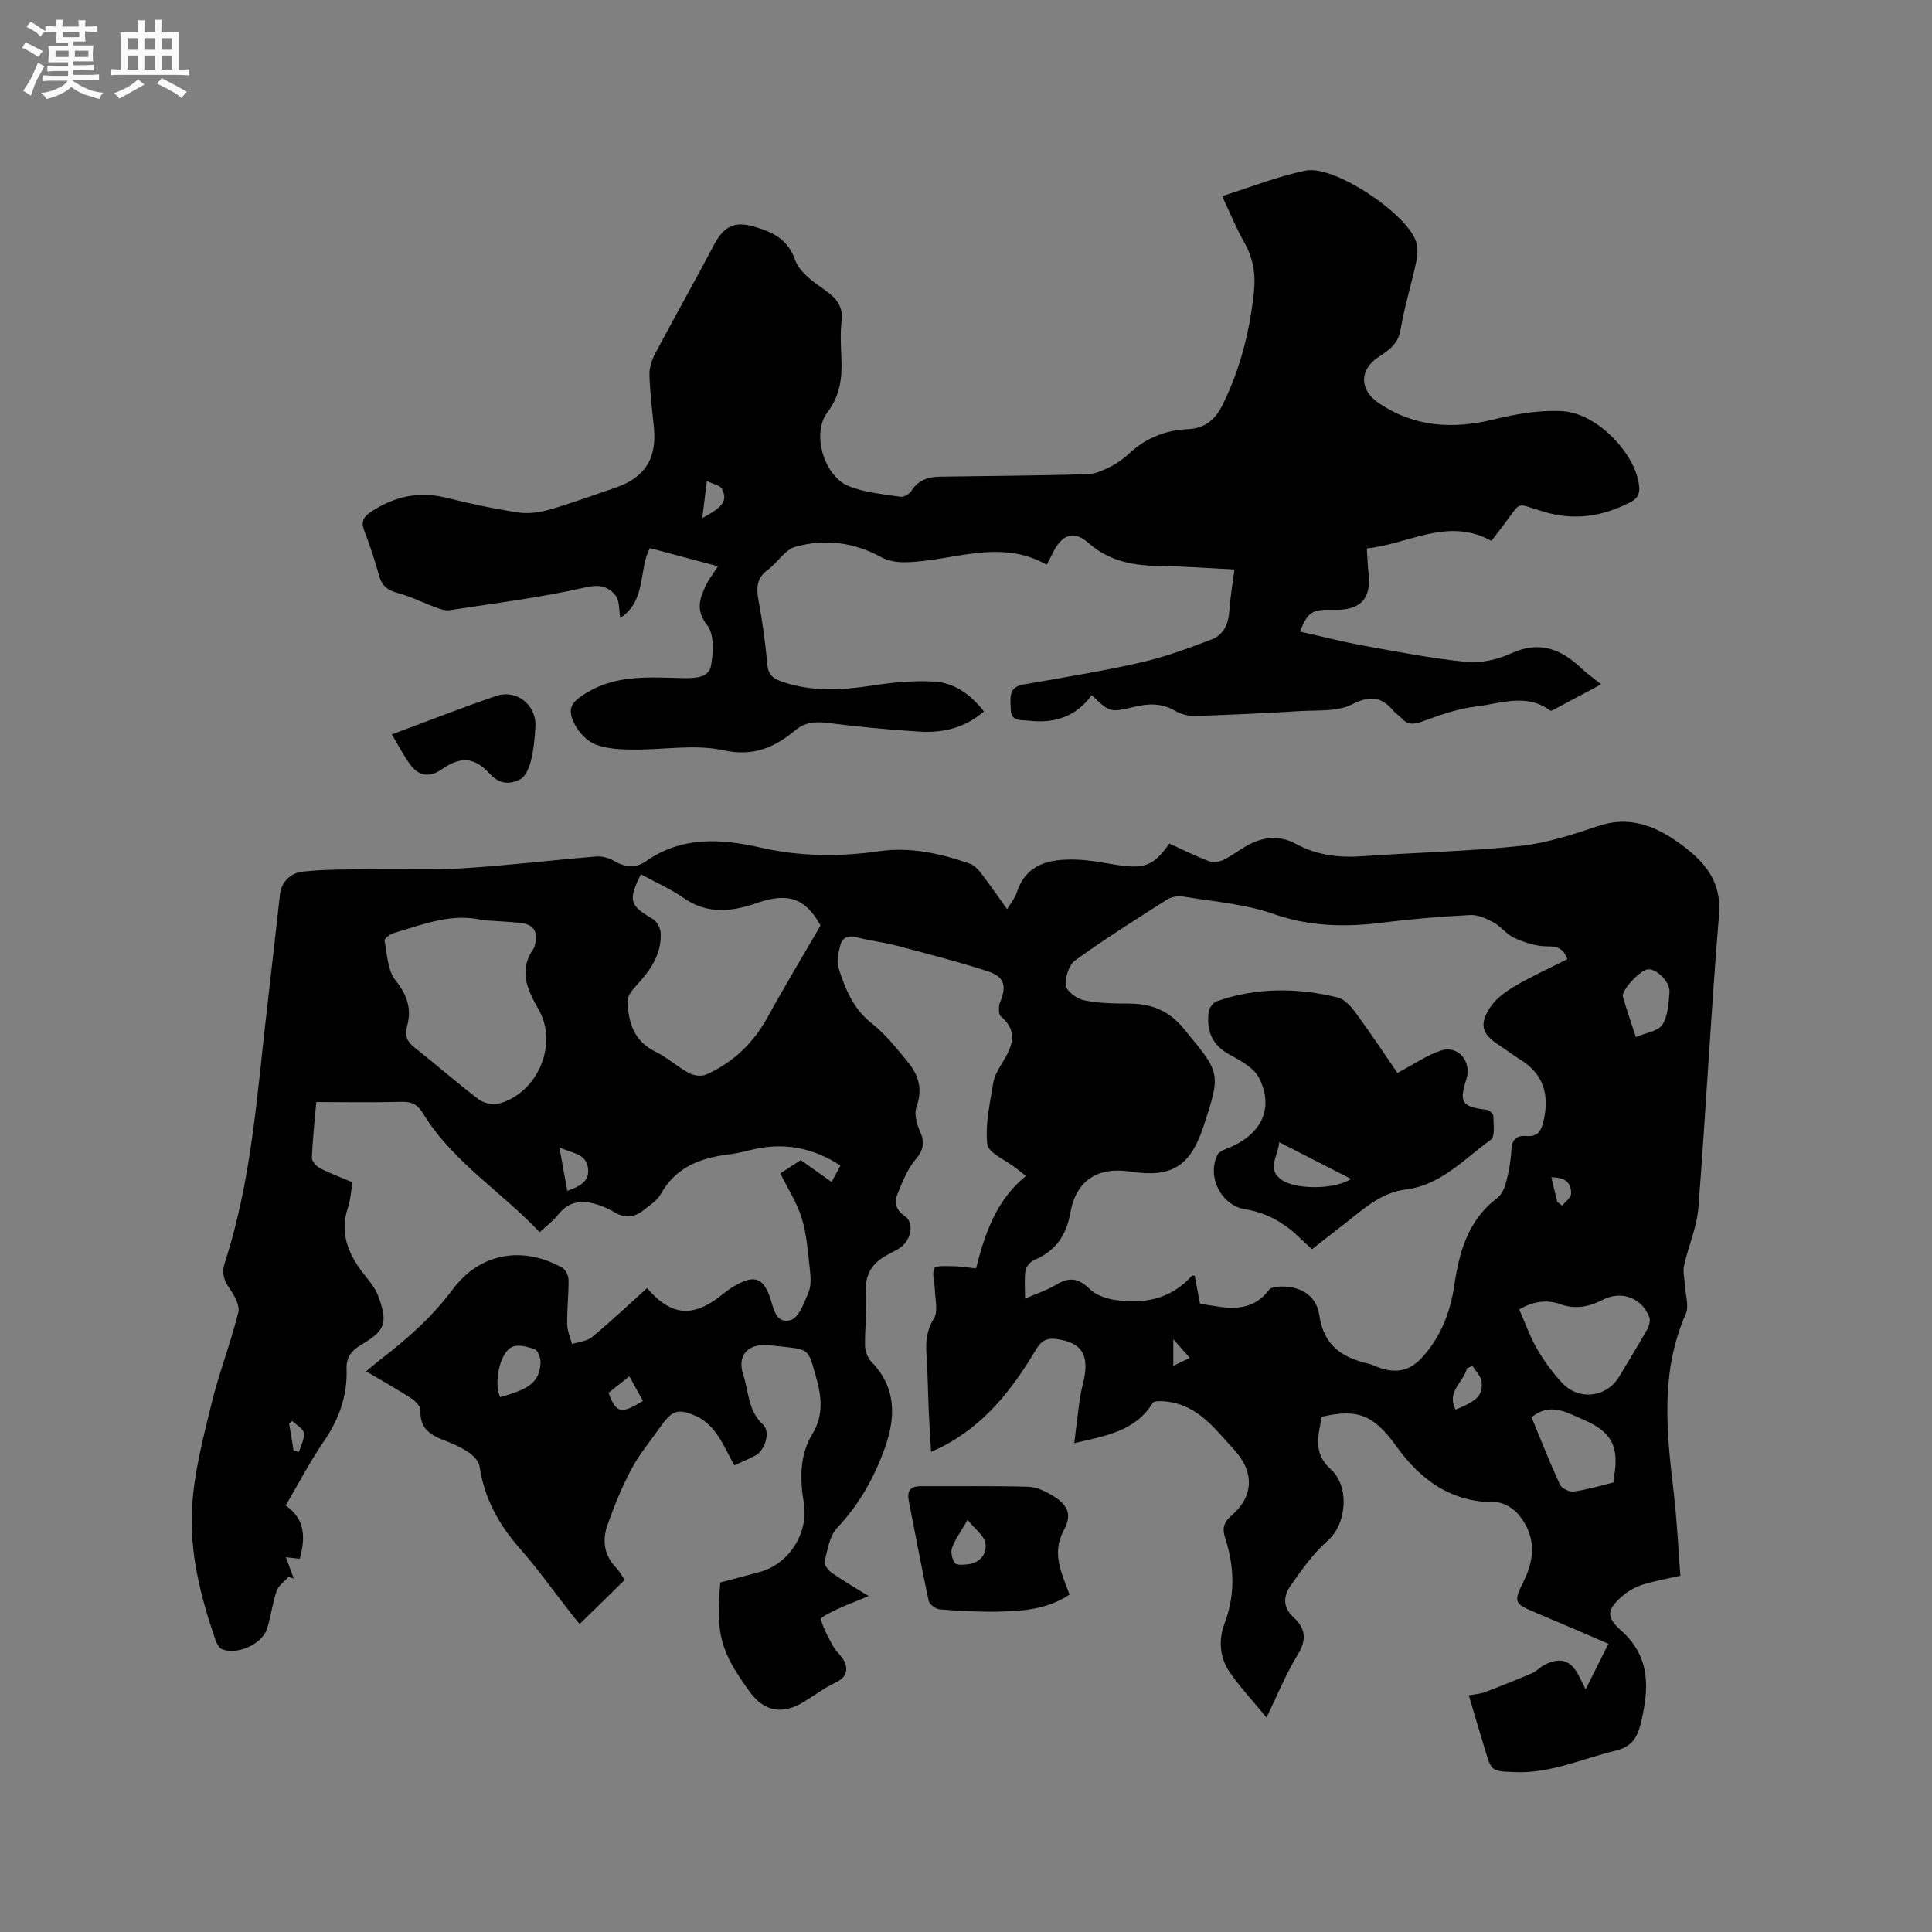 <svg enable-background="new 0 0 400 400" viewBox="0 0 400 400" xmlns="http://www.w3.org/2000/svg"><rect x="0" y="0" width="400" height="400" fill="#808080" stroke="none"/><path d="m6.8 9.5c.6.3 1.3.7 2.1 1.1-.4.4-.7.8-.9 1.2-.7-.4-1.3-.8-1.8-1.1s-1.1-.6-1.6-.8c.2-.4.5-.8.7-1.2.4.2.8.5 1.5.8zm.9 6.9c-.3.6-.5 1.1-.7 1.7s-.4 1.1-.6 1.7c-.6-.4-1.1-.7-1.6-1 .7-1 1.2-1.8 1.5-2.4.3-.5.6-1.1.8-1.7.3-.6.5-1.2.8-1.8.3.3.8.6 1.3.8-.7 1.3-1.2 2.2-1.5 2.7zm.1-11c.4.3 1 .7 1.7 1.1-.5.2-.8.6-1.1 1.1-.5-.6-1-1-1.4-1.2s-.9-.6-1.5-.8c.2-.4.5-.7.9-1.1.5.3.9.6 1.4.9zm10.5 13.1c1 .4 2 .6 3.1.7-.4.4-.7.8-.8 1.3-.9-.2-1.9-.6-3-.9-1-.4-2-.9-2.8-1.6-.5.4-1.1.9-1.9 1.3s-1.9.9-3.3 1.2c-.1-.3-.5-.8-1.1-1.3 1 0 2.1-.3 3.2-.8 1.2-.5 1.9-1 2.3-1.7h-3.2c-.4 0-1 0-2 .1v-1.2c1 0 1.7.1 2 .1h3.3v-1h-2.3c-.2 0-.9 0-2 .1v-1.2c1.2 0 1.9.1 2 .1h2.3v-.8h-4.1c0-.7.1-1.2.1-1.6 0-.5 0-1.1-.1-1.8h4.1v-.7h-2.5c0-.6.1-1.1.1-1.6v-.6h-.5c-.4 0-1 0-1.8.1v-1.3c1.2 0 1.9.1 2.1.1h.2c0-.3 0-.8-.1-1.4h1.4c0 .6-.1 1-.1 1.4h3.4c0-.4 0-.8-.1-1.3h1.5c0 .4-.1.9-.1 1.3.7 0 1.5 0 2.5-.1v1.2c-1 0-1.8-.1-2.5-.1v.6c0 .3 0 .8.1 1.5h-2.5v.8h4.1c0 .7-.1 1.3-.1 1.8s0 1 .1 1.5h-4.1v.8h1.4c.8 0 1.8 0 2.9-.1v1.2c-1 0-1.9-.1-2.8-.1h-1.5v1h3.2c.3 0 1 0 2.1-.1v1.2c-1.1 0-1.8-.1-2.1-.1h-3.4l-.1.1c1.4 1 2.4 1.5 3.4 1.9zm-4.1-6.7v-1.3h-2.7v1.3zm2.2-4.1v-1.1h-3.4v1.1zm1.9 4.1v-1.3h-2.8v1.3z" fill="#fafafb"/><path d="m37 6.7v2.3 5.4c1 0 1.8 0 2.2-.1v1.3c-.6 0-1.5-.1-2.5-.1h-11.9c-.7 0-1.3 0-1.8.1v-1.3c.5 0 1.1.1 2 .1v-5.2c0-1 0-1.8-.1-2.5h3.7c0-1.3 0-2.1-.1-2.5h1.5c0 .4-.1 1.3-.1 2.5h2.2c0-1.2 0-2.1-.1-2.6h1.5c0 .4-.1 1.3-.1 2.6zm-12.3 13.7c-.3-.4-.7-.8-1.1-1.1 1.1-.4 2.1-.9 2.9-1.3.8-.5 1.5-1 2.1-1.6.4.4.9.8 1.3 1.1-2.5 1.4-4.2 2.4-5.2 2.9zm3.9-10.1v-2.4h-2.2v2.4zm0 4.1v-2.9h-2.2v2.9zm3.5-4.1v-2.4h-2.2v2.4zm0 4.1v-2.9h-2.2v2.9zm.4 2.9 1-1.1c.6.3 1.4.7 2.5 1.3s2 1.1 2.7 1.5c-.4.4-.8.8-1.1 1.3-.8-.8-2.5-1.7-5.1-3zm3.1-7v-2.4h-2.1v2.4zm0 4.1v-2.9h-2.1v2.9z" fill="#fafafb"/><g fill="#000001"><path d="m304.1 351c1.23-.23 2.29-.27 3.24-.63 3.33-1.25 6.63-2.58 9.9-3.97.86-.36 1.52-1.16 2.36-1.61 3.36-1.83 5.69-1.09 7.34 2.28.36.72.72 1.44 1.35 2.69 1.63-3.25 3.03-6.05 4.72-9.44-5.08-2.18-9.97-4.31-14.9-6.37-4.61-1.93-4.85-2.15-2.61-6.67 2.41-4.85 2.39-9.47-1.06-13.66-1.08-1.31-3.14-2.6-4.73-2.59-9.22.06-15.57-4.59-20.67-11.67-4.61-6.42-8.02-7.76-15.38-6.03-.66 3.78-1.96 7.43 1.85 10.85 3.91 3.5 3.41 11.29-.68 14.86-2.97 2.6-5.32 5.99-7.63 9.25-1.5 2.12-1.66 4.49.6 6.55 2.49 2.27 2.8 4.62.89 7.73-2.41 3.92-4.15 8.25-6.48 13.01-2.78-3.39-5.44-6.23-7.63-9.4-2.1-3.04-2.32-6.7-1.04-10.09 2.24-5.94 2.02-11.78.12-17.66-.62-1.92-.39-3.19 1.3-4.64 4.67-4 4.74-9.09.61-13.58-4-4.34-7.54-9.33-14.1-10.04-.95-.1-2.51-.19-2.82.31-3.61 5.84-9.65 6.78-16.23 8.31.42-3.4.76-6.47 1.2-9.53.21-1.46.69-2.89.93-4.35.79-4.76-.9-6.94-5.66-7.66-2.02-.31-3.26.25-4.36 2.1-4.93 8.3-10.76 15.77-19.64 20.26-.56.28-1.13.53-2.12.99-.17-2.98-.36-5.68-.48-8.37-.17-3.92-.2-7.85-.47-11.76-.18-2.68 0-5.02 1.54-7.5.91-1.46.25-3.92.2-5.93-.03-1.52-.68-3.26-.11-4.45.31-.64 2.6-.44 4-.43 1.46.02 2.91.27 4.63.45 1.84-7.31 4.22-14.17 10.32-19.14-1.01-.8-1.57-1.24-2.13-1.69-2.05-1.61-5.64-3.04-5.85-4.86-.49-4.16.55-8.54 1.24-12.78.24-1.51 1.16-2.96 1.98-4.31 1.98-3.26 3.23-6.32-.42-9.4-.54-.45-.51-2.14-.14-3 1.34-3.16.92-5.19-2.41-6.28-6.22-2.03-12.58-3.66-18.92-5.34-2.76-.73-5.63-1.03-8.39-1.76-1.84-.49-3 .09-3.41 1.75-.37 1.48-.78 3.23-.34 4.6 1.38 4.31 3.01 8.44 6.87 11.47 2.87 2.26 5.22 5.25 7.56 8.11 2.17 2.65 3.02 5.6 1.71 9.16-.52 1.42.03 3.51.7 5.03 1.03 2.31.83 3.85-.88 5.87-1.7 2.02-2.75 4.67-3.76 7.17-.69 1.71-.39 3.27 1.52 4.58 2.08 1.42 1.3 5.15-1.15 6.66-1.17.72-2.45 1.27-3.58 2.03-2.47 1.68-3.51 3.91-3.31 7.05.24 3.67-.25 7.38-.2 11.06.02 1.11.5 2.49 1.25 3.27 5.23 5.36 5.17 11.46 2.84 17.97-2.2 6.15-5.31 11.67-9.86 16.5-1.58 1.68-1.99 4.55-2.6 6.96-.16.63.75 1.83 1.47 2.34 2.33 1.62 4.79 3.04 7.66 4.82-2.51 1.04-4.58 1.82-6.58 2.75-1.23.57-3.44 1.68-3.34 2.02.56 1.99 1.59 3.88 2.62 5.7.69 1.21 1.96 2.14 2.42 3.4.63 1.74.01 3.11-1.95 4.03-2.28 1.07-4.34 2.62-6.5 3.95-4.55 2.81-8.35 2.09-11.38-2.14-6.03-8.4-6.91-11.62-6.02-22.52 2.62-.7 5.34-1.43 8.07-2.15 6.14-1.62 10.25-8.03 9.23-14.31-.8-4.9-.91-9.86 1.74-14.22 2.53-4.16 1.88-8.13.65-12.4-1.47-5.1-1.32-5.15-6.59-5.73-1.16-.13-2.32-.26-3.48-.33-3.99-.25-6.15 2.21-4.87 6.08 1.16 3.51.96 7.51 4.12 10.39 1.58 1.44.42 5.25-1.52 6.33-1.37.76-2.84 1.34-4.43 2.07-1.31-2.35-2.35-4.68-3.81-6.7-1.01-1.39-2.43-2.73-3.97-3.42-3.92-1.76-5.11-1.28-7.58 2.23-2.01 2.86-4.3 5.58-5.93 8.64-1.97 3.69-3.57 7.62-4.97 11.57-1.11 3.12-.77 6.22 1.72 8.82.79.83 1.34 1.89 1.83 2.6-3.13 3.07-6.13 6-9.32 9.13-.44-.55-1.3-1.57-2.12-2.63-3.4-4.34-6.59-8.86-10.24-12.99-4.39-4.98-7.41-10.45-8.37-17.08-.16-1.08-1.35-2.25-2.36-2.92-1.57-1.04-3.36-1.81-5.14-2.49-2.87-1.1-4.93-2.59-4.72-6.15.05-.81-1.09-1.94-1.96-2.5-2.93-1.89-5.98-3.6-9.3-5.56 1.12-.92 2.02-1.72 2.98-2.45 5.55-4.26 10.69-8.81 14.95-14.52 5.67-7.6 14.49-9.05 22.68-4.48.7.39 1.29 1.65 1.3 2.51.03 3.06-.33 6.13-.28 9.2.02 1.37.64 2.73 1 4.09 1.4-.46 3.1-.57 4.16-1.45 3.91-3.24 7.61-6.73 11.38-10.13 5.05 5.88 9.59 6.19 15.67 1.26 1.06-.86 2.22-1.66 3.44-2.26 3.3-1.62 4.89-.87 6.2 2.54.87 2.25 1.11 5.95 4.37 5.1 1.68-.43 2.89-3.65 3.77-5.83.59-1.46.41-3.34.22-4.99-.39-3.47-.64-7.03-1.66-10.34-.97-3.15-2.84-6.03-4.42-9.23 1.34-.87 2.75-1.79 4.23-2.75 2.13 1.51 4.19 2.97 6.38 4.52.64-1.19 1.18-2.2 1.83-3.4-5.48-3.56-11.26-4.77-17.55-3.45-1.76.37-3.51.9-5.29 1.11-5.99.71-11.21 2.57-14.37 8.28-.73 1.32-2.24 2.23-3.46 3.24-1.92 1.59-3.99 1.8-6.17.47-.72-.44-1.49-.82-2.27-1.13-3.48-1.37-6.74-1.7-9.41 1.74-.96 1.23-2.28 2.18-3.75 3.55-7.95-8.44-18.03-14.57-24.17-24.64-1.06-1.74-2.27-2.42-4.35-2.36-5.82.16-11.64.05-17.73.05-.34 3.98-.77 7.75-.91 11.53-.03.72.92 1.77 1.67 2.16 2.14 1.1 4.42 1.94 6.75 2.93-.33 1.88-.41 3.6-.94 5.17-1.92 5.75.35 10.28 3.86 14.56.99 1.21 1.95 2.56 2.47 4 1.92 5.32 1.38 6.95-3.36 9.76-2.08 1.23-3.36 2.53-3.27 5.18.2 5.56-1.61 10.49-4.79 15.1-2.82 4.09-5.11 8.53-7.82 13.14 4.07 2.77 4.13 6.73 2.91 11.04-.82-.1-1.74-.2-2.86-.34.62 1.67 1.12 3.04 1.63 4.41-.36-.11-.73-.22-1.09-.33-.85.96-2.08 1.78-2.46 2.9-.89 2.59-1.16 5.39-2.05 7.98-1.09 3.17-6.35 5.39-9.34 4.05-.61-.27-1.05-1.24-1.3-1.97-3.06-8.88-5.36-18.04-4.81-27.39.42-7.21 2.3-14.39 4.03-21.46 1.55-6.36 3.96-12.51 5.54-18.87.36-1.44-.84-3.55-1.84-4.99-1.19-1.72-1.63-3.23-.97-5.25 5.66-17.38 6.73-35.53 8.85-53.5.89-7.58 1.72-15.16 2.58-22.75.32-2.88 2.39-4.52 4.81-4.78 4.79-.51 9.64-.42 14.47-.49 6.32-.09 12.66.19 18.95-.21 9.09-.58 18.15-1.67 27.23-2.42 1.18-.1 2.57.26 3.59.86 2.3 1.34 4.46 1.7 6.73.12 7.38-5.15 15.35-4.72 23.64-2.84 8.12 1.85 16.37 1.96 24.64.77 6.45-.93 12.66.46 18.72 2.55.91.31 1.74 1.16 2.35 1.95 1.8 2.35 3.48 4.79 5.42 7.5.77-1.28 1.62-2.26 1.98-3.39 1.94-6.03 6.79-7 12.09-6.88 2.84.06 5.67.63 8.49 1.08 5.86.93 7.83.21 11.02-4.4 2.72 1.23 5.44 2.61 8.28 3.68.86.33 2.17.08 3.04-.35 1.88-.94 3.55-2.31 5.43-3.25 3.1-1.54 6.32-1.73 9.46-.01 4.33 2.37 8.94 2.9 13.83 2.55 10.89-.78 21.82-.98 32.67-2.13 5.51-.58 10.95-2.41 16.26-4.17 4.97-1.64 9.4-.73 13.69 1.71 2.01 1.14 3.93 2.53 5.67 4.05 3.81 3.34 5.94 7.13 5.48 12.72-1.67 20.18-2.7 40.41-4.27 60.6-.32 4.04-2.07 7.94-2.96 11.96-.29 1.31.11 2.77.18 4.17.1 1.97.88 4.24.17 5.85-5.36 12.16-3.95 24.65-2.47 37.22.66 5.65.91 11.35 1.35 16.98-2.91.67-5.41 1.09-7.79 1.85-1.47.47-2.94 1.27-4.11 2.27-3.34 2.86-3.55 4.39-.36 7.24 6.19 5.52 5.79 12.1 4.05 19.26-.76 3.13-2.02 4.83-5.26 5.62-6.87 1.67-13.41 4.71-20.71 4.43-4.92-.19-4.92-.09-6.29-4.75-1.1-3.61-2.18-7.24-3.33-11.15zm20.41-152.42c-.96-2.49-2.29-2.64-4.25-2.65-2.25-.01-4.62-.8-6.72-1.73-1.59-.7-2.74-2.37-4.3-3.22-1.47-.8-3.25-1.62-4.84-1.53-6.02.31-12.05.8-18.04 1.56-7.75.98-15.18.85-22.77-1.81-5.91-2.07-12.38-2.54-18.63-3.58-1.05-.18-2.42.05-3.31.61-6.43 4.09-12.89 8.16-19.07 12.62-1.29.93-2.11 3.55-1.89 5.22.16 1.2 2.29 2.72 3.77 3.03 2.97.62 6.1.67 9.16.68 4.66.01 8.25 1.29 11.47 5.2 7.55 9.19 7.8 8.98 4.04 20.34-2.71 8.18-6.59 10.56-15.07 9.25-6.78-1.05-11.26 1.79-12.46 8.53-.85 4.75-3.09 7.93-7.51 9.79-.79.33-1.65 1.37-1.78 2.19-.27 1.73-.08 3.54-.08 5.8 2.49-1.1 4.62-1.79 6.48-2.92 2.67-1.63 4.63-1.32 6.89.91 1.27 1.26 3.4 1.99 5.24 2.27 6.04.9 11.61-.16 15.92-5 .09-.1.39-.01.59 0 .37 1.94.74 3.89 1.11 5.82 1.08.16 1.91.25 2.74.4 4.36.77 8.48.76 11.5-3.27.31-.41 1.06-.63 1.63-.68 4.42-.4 8.19 1.5 8.82 5.88.91 6.39 4.79 8.79 10.25 10.07.61.14 1.19.45 1.78.67 4.02 1.49 6.86.83 9.65-2.42 3.6-4.2 5.47-9.03 6.29-14.61.99-6.77 2.84-13.43 8.85-17.94.95-.71 1.57-2.16 1.88-3.38.56-2.14.96-4.37 1.06-6.57.1-2.21 1.07-3.07 3.14-2.91 2.23.16 3.01-.91 3.51-3.06 1.28-5.5.05-9.81-4.92-12.84-1.45-.88-2.78-1.94-4.2-2.86-3.6-2.33-4.29-4.25-1.9-7.9 1.2-1.83 3.23-3.28 5.17-4.42 3.45-2.01 7.11-3.67 10.8-5.54zm-191.82-17.56c-2.71 5.44-2.36 6.42 2.51 9.28.84.49 1.55 1.9 1.59 2.92.17 4.45-2.22 7.79-5.11 10.9-.8.86-1.78 2.08-1.75 3.11.13 4.39 1.27 8.3 5.76 10.5 2.45 1.2 4.54 3.13 6.95 4.44.98.53 2.58.74 3.55.31 5.58-2.49 9.78-6.49 12.75-11.91 3.45-6.29 7.17-12.44 10.95-18.96-3.11-5.6-6.65-6.93-13.19-4.65-5.16 1.8-10.21 2.41-15.14-1.03-2.76-1.93-5.9-3.29-8.87-4.91zm-32.61 9.51c-6.55-1.61-12.52.89-18.58 2.66-.75.22-1.96 1.15-1.89 1.54.55 2.82.63 6.18 2.28 8.24 2.44 3.05 3.38 5.91 2.38 9.53-.51 1.84-.04 3.14 1.52 4.36 4.49 3.52 8.78 7.31 13.33 10.76 1.05.8 2.96 1.21 4.22.86 7.98-2.21 12.28-12.27 8.19-19.44-2.42-4.23-4.23-8.21-.99-12.75.12-.16.14-.4.19-.6.73-2.81-.2-4.31-3.05-4.62-2.53-.26-5.07-.36-7.6-.54zm214.46 80.56c1.23 2.79 2.2 5.62 3.67 8.15 1.46 2.52 3.22 4.94 5.2 7.07 3.5 3.76 9.26 3.01 11.85-1.33 1.95-3.26 3.94-6.49 5.8-9.8.4-.71.67-1.83.4-2.52-1.58-4-5.79-5.53-9.63-3.55-2.85 1.47-5.68 2.02-8.82.9-2.94-1.06-5.78-.47-8.47 1.08zm2.55 22.36c1.92 4.63 3.77 9.34 5.88 13.93.36.78 1.94 1.54 2.84 1.42 2.76-.37 5.47-1.17 8.19-1.86.11-.03.07-.6.13-.91 1.16-6.45-.34-9.54-6.3-12.1-3.4-1.46-6.92-3.69-10.74-.48zm21.59-78.74c2.07-.89 4.59-1.18 5.48-2.54 1.18-1.79 1.28-4.4 1.49-6.69.2-2.17-2.78-5.07-4.55-4.78-1.66.27-5.47 4.38-5.1 5.65.75 2.61 1.65 5.17 2.68 8.36zm-235.14 74.55c6.19-1.67 8.07-3.16 8.37-6.99.08-.96-.47-2.61-1.15-2.87-1.47-.58-3.54-1.13-4.78-.51-2.55 1.26-3.78 7.43-2.44 10.37zm201.34-6.44c-.39.15-.78.29-1.16.44-.62 2.85-4.34 4.84-2.35 8.59 4.46-1.83 5.66-2.95 5.38-5.75-.11-1.15-1.21-2.2-1.87-3.28zm-189.07-45.29c.59 3.24 1.09 6.05 1.64 9.03 2.53-.92 4.61-1.9 4.3-4.63-.36-3.2-3.41-3.12-5.94-4.4zm10.18 50.84c1.59 4.26 2.58 4.48 7.12 1.67-.9-1.63-1.8-3.26-2.81-5.09-1.61 1.28-2.99 2.38-4.31 3.42zm196.44-39.5c.33.25.67.49 1 .74.65-.81 1.8-1.59 1.84-2.42.12-2.36-1.34-3.49-4.09-3.43.42 1.73.84 3.42 1.25 5.11zm-261.93 45.34c-.21.17-.42.34-.64.51.31 1.9.63 3.79.94 5.69.37.06.75.12 1.12.17.37-1.31 1.17-2.69.97-3.91-.13-.93-1.54-1.65-2.39-2.46zm185.84-13.07c-1.2-1.36-2.19-2.47-3.42-3.87v5.51c1.25-.6 2.15-1.04 3.42-1.64z"/><path d="m308.79 111.98c-9.08-4.99-17.06.67-25.81 1.56.13 1.88.17 3.43.35 4.97.64 5.49-1.62 7.91-7.29 7.74-4.37-.13-5.24.41-6.9 4.51 4.45.99 8.81 2.12 13.24 2.92 7.05 1.28 14.12 2.66 21.24 3.36 3.02.29 6.46-.48 9.26-1.77 5.93-2.73 10.42-.84 14.66 3.22 1.07 1.02 2.31 1.86 3.98 3.18-3.81 2.04-6.75 3.61-9.7 5.18-.27.14-.71.37-.86.27-4.93-3.68-10.28-1.45-15.37-.85-3.8.45-7.55 1.8-11.18 3.12-1.75.64-2.97.7-4.21-.68-.49-.55-1.19-.92-1.65-1.48-2.51-3.03-4.89-3.3-8.66-1.38-2.98 1.52-6.98 1.15-10.55 1.36-7.3.45-14.6.79-21.91 1.02-1.4.04-2.99-.39-4.2-1.1-2.71-1.59-5.47-1.48-8.3-.81-5.12 1.2-5.11 1.24-8.91-2.41-3.2 4.49-7.78 5.93-13.05 5.29-1.48-.18-3.7.29-3.71-2.38 0-2.14-.66-4.52 2.63-5.1 8.11-1.42 16.26-2.74 24.29-4.56 4.99-1.13 9.85-2.94 14.65-4.76 2.43-.92 3.51-3.13 3.68-5.83.17-2.74.66-5.45 1.07-8.67-5.15-.25-10.17-.64-15.2-.71-5.53-.07-10.57-.86-15.01-4.77-3.08-2.71-5.57-1.72-7.37 2-.36.75-.77 1.48-1.3 2.5-9.72-5.53-19.49-.71-29.25-.51-1.66.03-3.53-.25-4.95-1.03-5.7-3.13-11.74-3.89-17.83-2.17-2.18.62-3.71 3.31-5.73 4.78-2.38 1.74-2.36 3.83-1.88 6.42.81 4.37 1.41 8.79 1.81 13.22.19 2.09 1.19 2.85 2.96 3.47 6.1 2.13 12.24 1.83 18.51.87 4.34-.67 8.81-1.12 13.18-.85 4.11.25 7.47 2.7 10.19 6.17-3.89 3.4-8.45 4.48-13.28 4.19-6.45-.39-12.89-1.04-19.3-1.83-2.48-.31-4.55-.05-6.49 1.56-4.33 3.57-8.65 5.48-14.9 4.12-5.95-1.3-12.42-.06-18.67-.14-2.61-.03-5.39-.13-7.77-1.05-1.76-.68-3.45-2.5-4.34-4.23-1.7-3.31-.54-4.69 2.65-6.58 6.37-3.78 13.23-3.04 20.06-2.94 2.32.03 5.09-.07 5.54-2.58.49-2.72.69-6.47-.78-8.35-2.39-3.05-1.62-5.38-.38-8.07.65-1.42 1.66-2.68 2.59-4.15-4.69-1.25-9.21-2.46-14.06-3.76-2.38 4.03-.63 10.88-6.16 14.45-.29-1.57-.1-3.53-.98-4.64-1.46-1.85-3.26-2.36-6.23-1.68-9.25 2.11-18.72 3.28-28.12 4.72-.96.15-2.06-.28-3.02-.63-2.55-.93-4.99-2.19-7.6-2.89-2.06-.55-3.36-1.39-3.95-3.52-.89-3.16-1.88-6.3-3.08-9.35-.75-1.88-.21-2.93 1.33-3.95 4.84-3.21 9.96-4.36 15.71-2.92 4.92 1.23 9.9 2.29 14.91 3.04 2.08.31 4.4-.03 6.45-.62 4.57-1.32 9.05-2.98 13.56-4.51 6.17-2.1 8.65-6.07 7.97-12.63-.37-3.58-.81-7.17-.91-10.76-.04-1.47.5-3.08 1.2-4.41 3.96-7.47 8.13-14.83 12.07-22.31 2.08-3.96 4.19-5.18 8.45-3.93 3.69 1.08 6.9 2.52 8.41 6.82.8 2.29 3.27 4.26 5.43 5.74 2.61 1.8 4.65 3.43 4.22 7.02-.3 2.51-.14 5.09-.04 7.63.16 4.05-.21 7.68-2.91 11.24-3.31 4.37-.7 13.13 4.37 15.23 3.33 1.38 7.13 1.66 10.75 2.23.69.11 1.86-.54 2.26-1.18 1.42-2.27 3.5-2.95 5.95-2.98 10.17-.15 20.35-.22 30.52-.5 1.65-.05 3.36-.86 4.9-1.63 1.4-.7 2.7-1.7 3.86-2.77 3.42-3.15 7.49-4.73 12.06-4.94 3.6-.17 5.69-2.02 7.22-5.14 3.64-7.42 5.61-15.27 6.45-23.45.37-3.57-.21-6.88-2.01-10.07-1.66-2.93-2.94-6.08-4.6-9.58 5.88-1.84 11.49-4.1 17.31-5.29 5.89-1.2 20.95 8.88 22.85 14.71.4 1.23.35 2.74.07 4.03-1.03 4.76-2.47 9.44-3.29 14.23-.5 2.96-2.43 4.23-4.56 5.63-4 2.62-3.98 6.81.06 9.54 7.36 4.96 15.26 5.46 23.74 3.39 4.65-1.13 9.59-2.01 14.31-1.72 7.21.44 15.13 8.84 15.84 15.43.19 1.75-.29 2.65-1.87 3.46-5.71 2.9-11.44 3.82-17.79 1.95-6.32-1.86-4.37-2.46-8.63 3.04-.77.98-1.51 1.97-2.27 2.97zm-163.39-4.71c4.38-2.36 5.27-3.64 4.07-6.06-.37-.74-1.79-.96-3.13-1.62-.36 2.95-.63 5.1-.94 7.68z"/><path d="m221.43 330.15c-4.6 3.06-9.69 3.42-14.77 3.52-4.02.08-8.05-.14-12.06-.46-.84-.07-2.16-1.01-2.32-1.76-1.48-6.82-2.73-13.7-4.1-20.54-.43-2.13.16-3.23 2.5-3.21 7.39.04 14.78-.09 22.16.11 1.69.04 3.5.89 5 1.79 3.31 1.98 4.19 3.93 2.39 7.26-2.61 4.83-.35 8.95 1.2 13.29zm-21.1-15.47c-1.43 2.47-2.59 4.02-3.22 5.77-.33.9 0 2.36.59 3.15.38.5 1.8.38 2.72.27 2.54-.31 3.97-2.22 3.6-4.37-.28-1.59-2.14-2.9-3.69-4.82z"/><path d="m81.12 152.05c7.46-2.77 14.44-5.51 21.54-7.94 4.34-1.48 8.46 1.87 8.19 6.41-.14 2.32-.35 4.68-.91 6.92-.36 1.44-1.1 3.33-2.24 3.91-2.02 1.02-4.17 1.14-6.22-1.08-3.36-3.62-6.08-3.71-10.07-.96-2.5 1.72-4.67 1.36-6.39-.9-1.43-1.89-2.51-4.06-3.9-6.36z"/><path d="m289.33 222.14c3.48-1.83 6.11-3.7 9.03-4.64 3.58-1.15 6.4 2.31 5.23 5.96-1.54 4.83-.94 5.69 4.2 6.31.53.06 1.38.84 1.39 1.3.02 1.68.39 4.24-.51 4.89-5.52 3.97-10.3 9.39-17.56 10.3-5.54.69-9.21 4.45-13.31 7.56-2.02 1.53-4 3.12-6.15 4.81-.84-.77-1.61-1.44-2.34-2.15-3.24-3.2-6.95-5.4-11.56-6.13-4.95-.79-7.93-6.81-5.66-11.29.38-.75 1.65-1.12 2.58-1.52 6.58-2.85 9.11-8.14 6.02-14.33-1.08-2.16-3.9-3.66-6.22-4.93-3.65-1.99-4.68-5.01-4.23-8.76.1-.81.91-1.95 1.65-2.21 8.23-2.88 16.64-2.85 25.01-.81 1.46.35 2.84 1.91 3.82 3.24 3.05 4.16 5.9 8.47 8.61 12.4zm-9.6 21.95c-5.17-2.65-9.88-5.06-14.87-7.61-.31 2.99-2.63 5.52.42 7.75 2.8 2.05 10.89 2.15 14.45-.14z"/></g></svg>